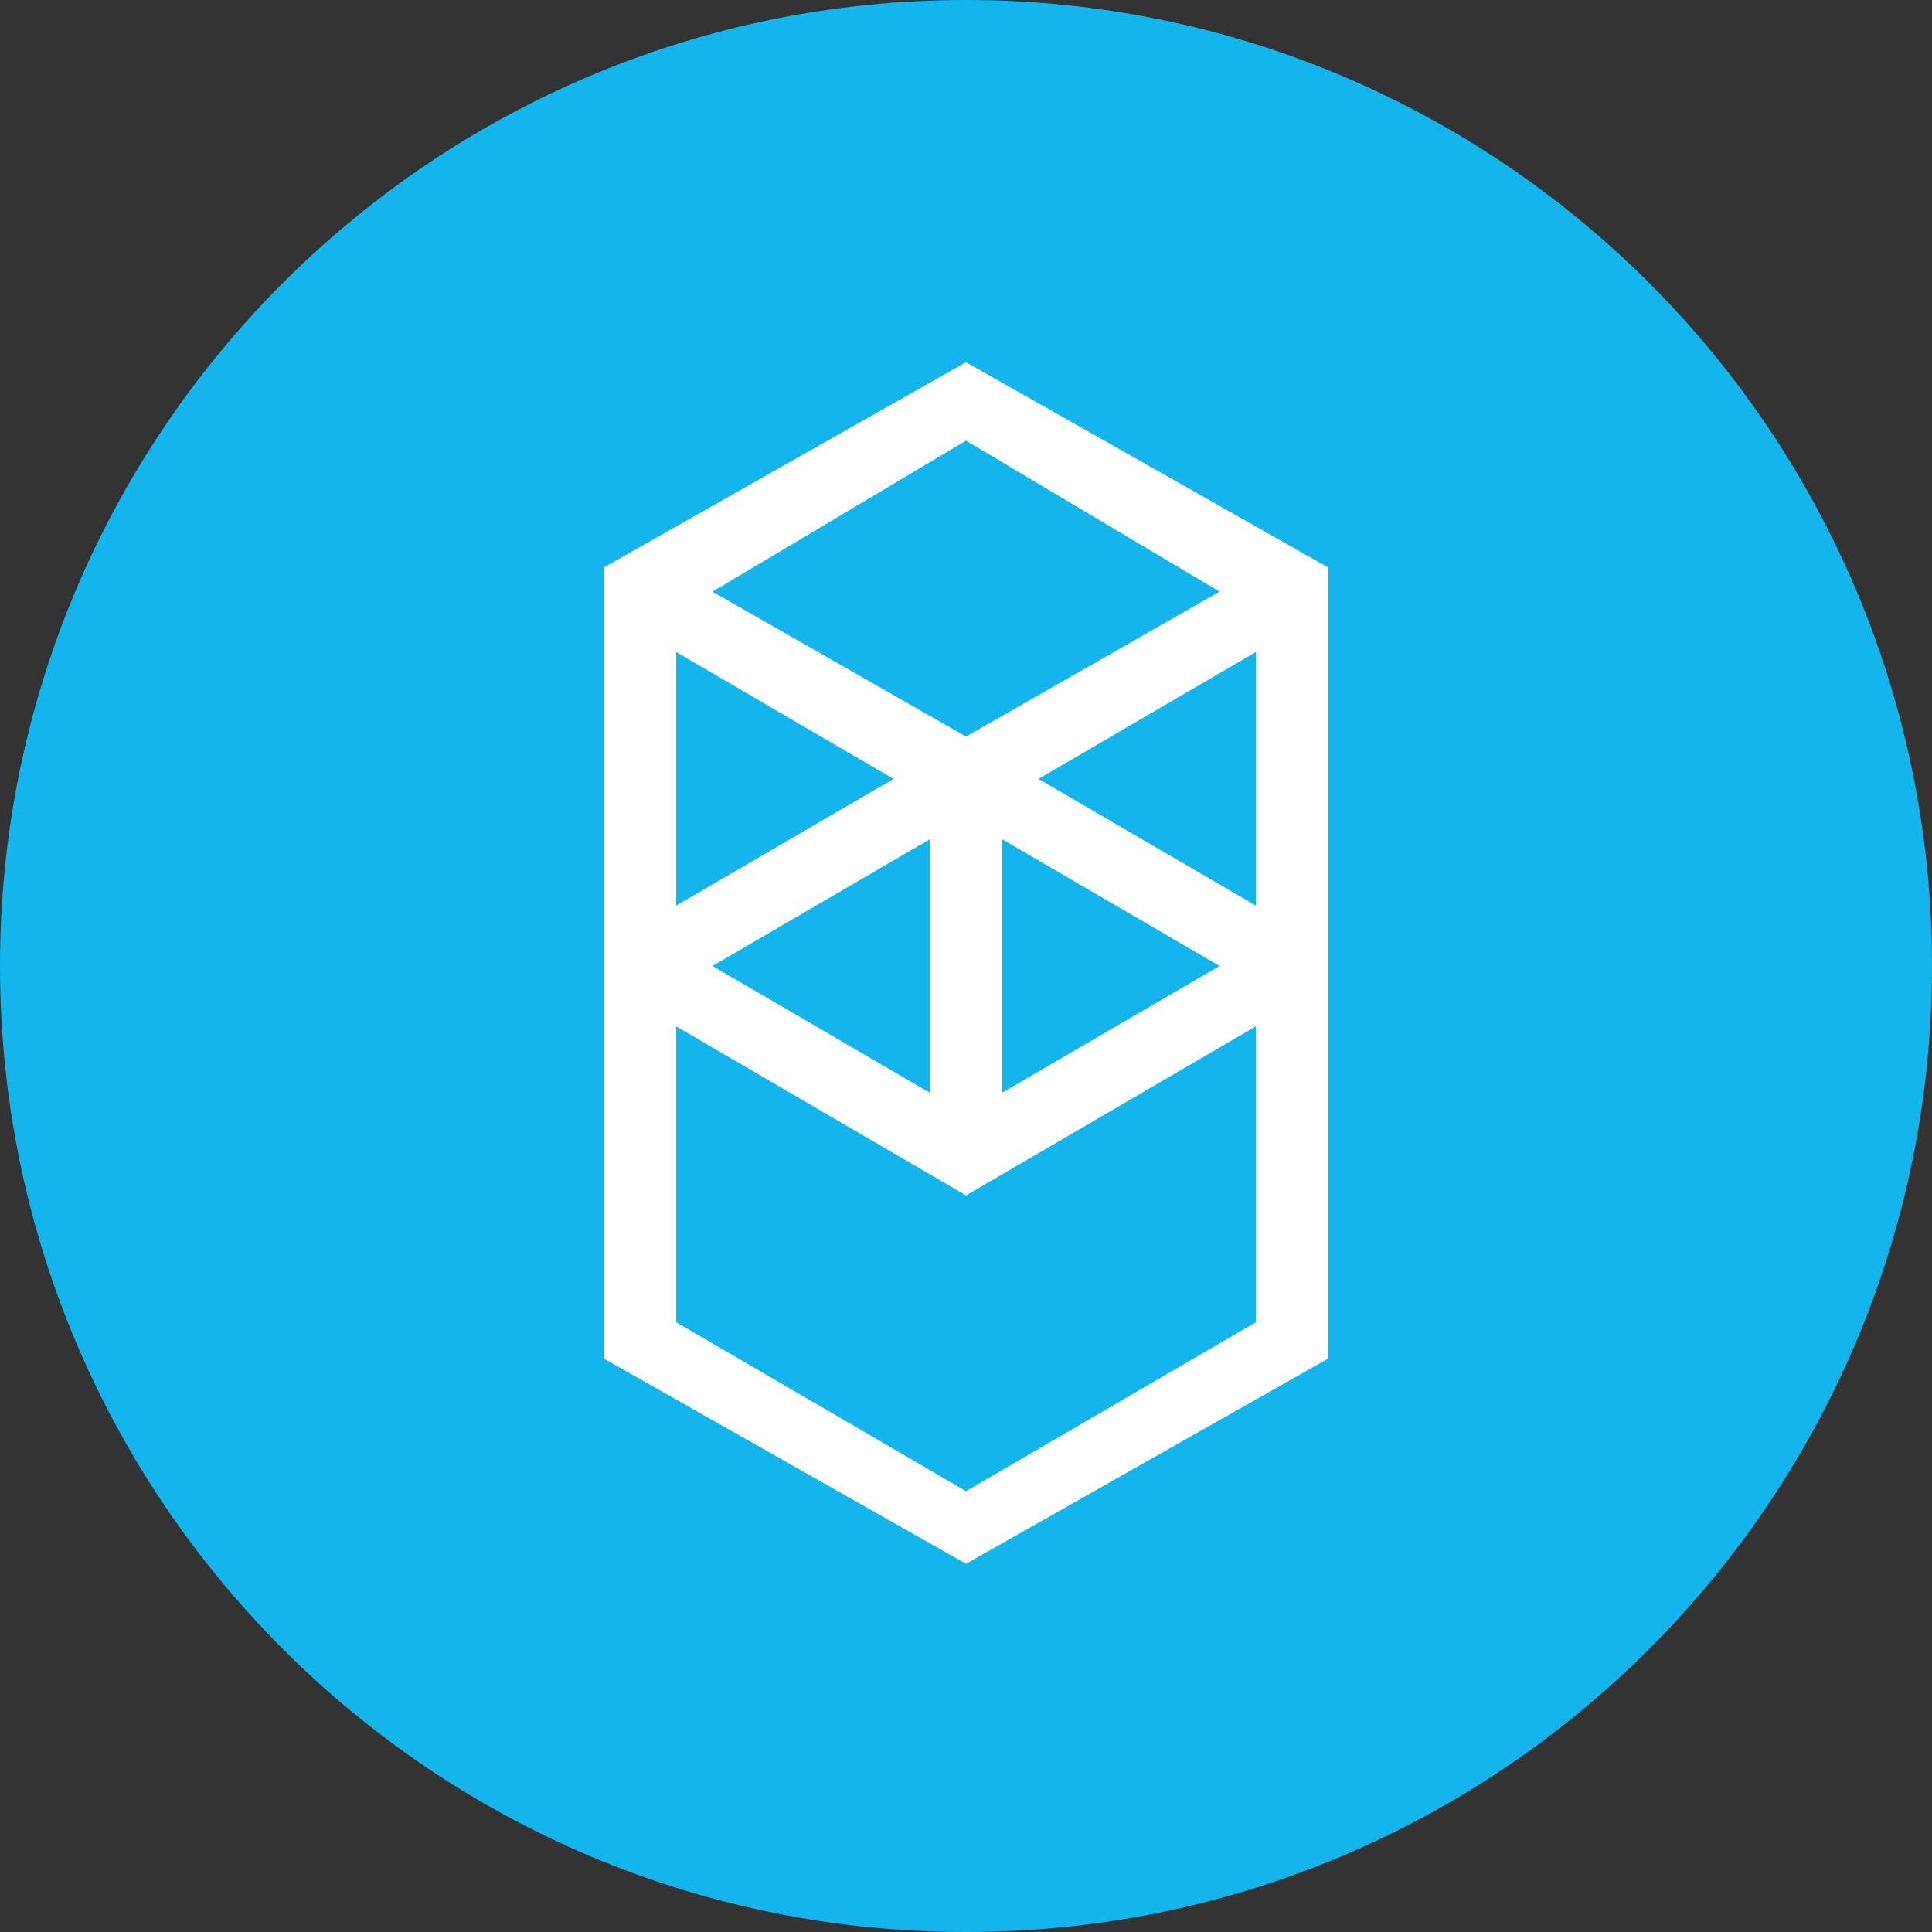<svg width="12" height="12" viewBox="0 0 12 12" fill="none" xmlns="http://www.w3.org/2000/svg">
<rect x="0" y="0" width="12" height="12" fill="#333333" stroke="none"/>
<path d="M6 12C9.314 12 12 9.314 12 6C12 2.686 9.314 0 6 0C2.686 0 0 2.686 0 6C0 9.314 2.686 12 6 12Z" fill="#13B5EC"/>
<path fill-rule="evenodd" clip-rule="evenodd" d="M6.45 4.838L7.8 4.05V5.625L6.45 4.838ZM7.8 8.213L6 9.262L4.2 8.213V6.375L6 7.425L7.8 6.375V8.213ZM4.2 4.05L5.55 4.838L4.2 5.625V4.05ZM6.225 5.213L7.575 6L6.225 6.787V5.213ZM5.775 6.787L4.425 6L5.775 5.213V6.787ZM7.575 3.675L6 4.575L4.425 3.675L6 2.737L7.575 3.675ZM3.75 3.525V8.438L6 9.713L8.25 8.438V3.525L6 2.25L3.75 3.525Z" fill="white"/>
</svg>
